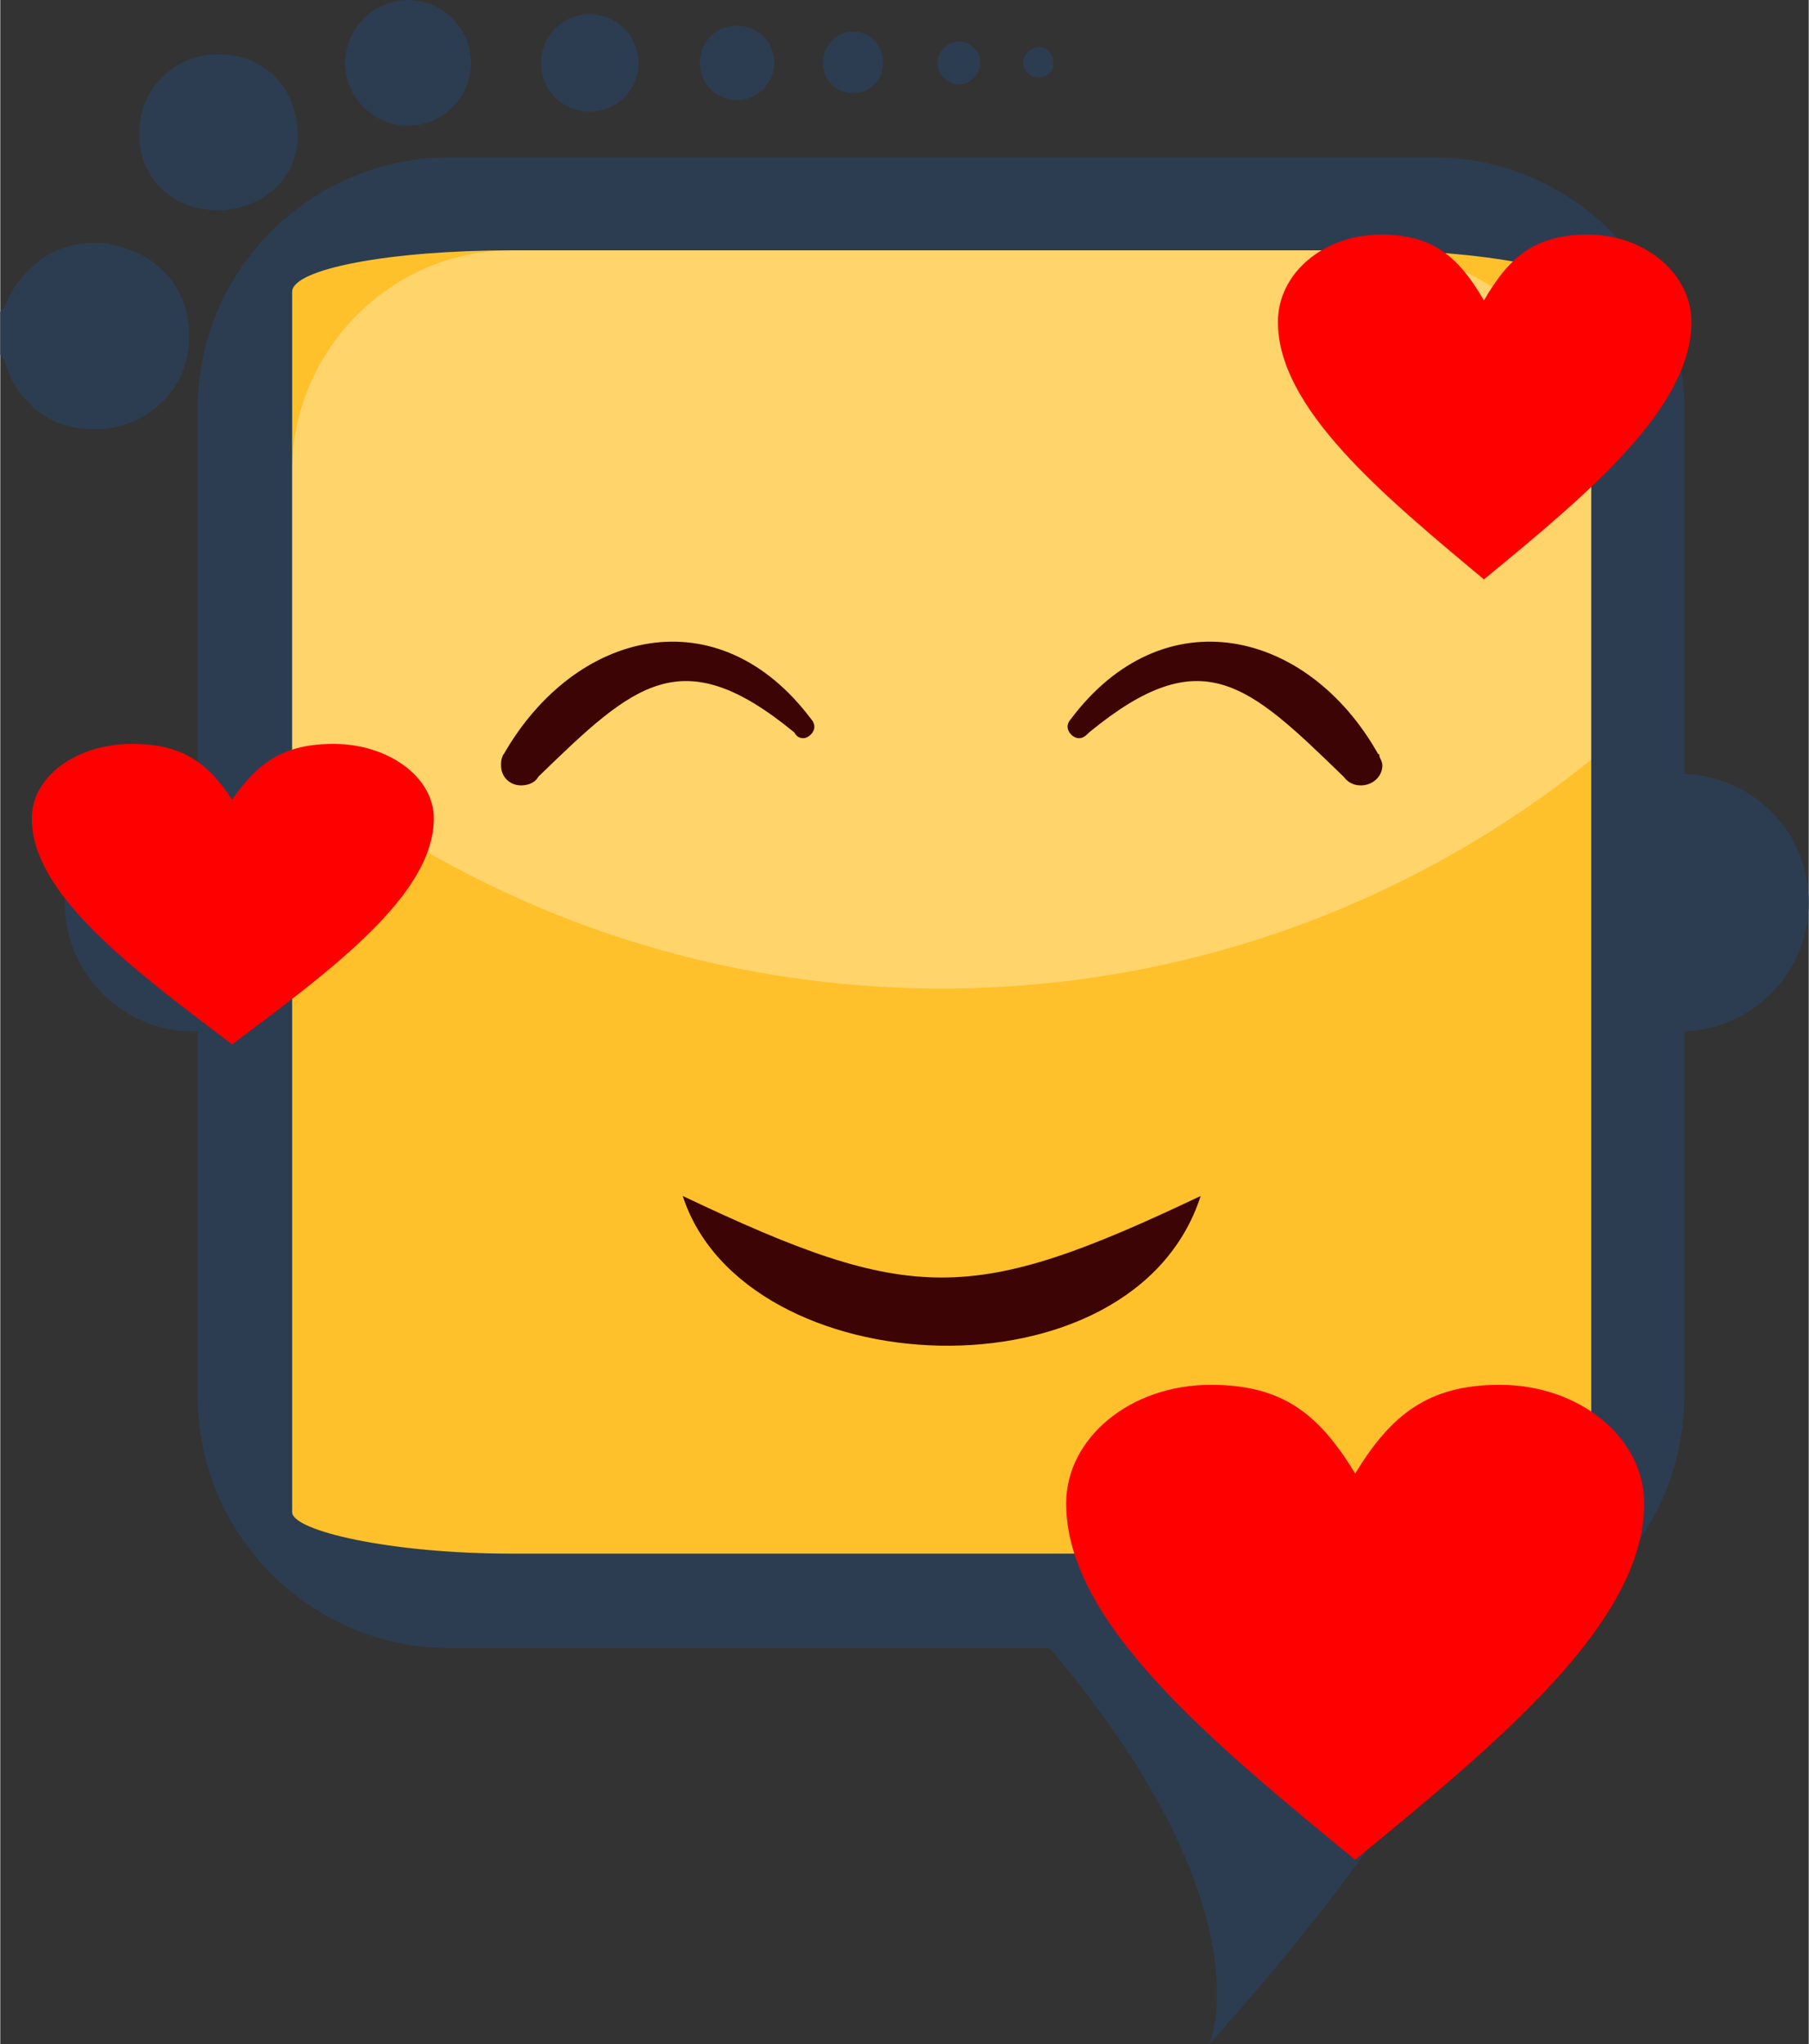 <?xml version="1.0" encoding="UTF-8"?>
<!DOCTYPE svg PUBLIC "-//W3C//DTD SVG 1.1//EN" "http://www.w3.org/Graphics/SVG/1.1/DTD/svg11.dtd">
<!-- Creator: CorelDRAW X8 -->
<svg xmlns="http://www.w3.org/2000/svg" xml:space="preserve" width="31.564mm" height="35.673mm" version="1.1" style="shape-rendering:geometricPrecision; text-rendering:geometricPrecision; image-rendering:optimizeQuality; fill-rule:evenodd; clip-rule:evenodd"
viewBox="0 0 1264 1429"
 xmlns:xlink="http://www.w3.org/1999/xlink">
 <rect x="0" y="0" width="1264" height="1429" fill="#333333" stroke="none"/>
 <defs>
  <style type="text/css">
   <![CDATA[
    .fil0 {fill:#2C3D51}
    .fil3 {fill:#3C0404}
    .fil1 {fill:#FEC12B}
    .fil4 {fill:red;fill-rule:nonzero}
    .fil2 {fill:white;fill-opacity:0.302}
   ]]>
  </style>
 </defs>
 <g id="Layer_x0020_1">
  <g id="_2537699139888">
   <path class="fil0" d="M0 218l0 30c1,1 2,3 3,4 2,7 5,14 8,19 3,4 6,8 11,12l0 0 0 1c11,10 26,16 42,16l0 0 0 0 1 0c33,1 66,-24 67,-63 1,-38 -25,-61 -55,-66l-1 -1 0 0 -1 0 -2 0 0 0c-1,0 -2,0 -2,0l-1 0 -1 0c-18,-1 -37,5 -50,20 -5,5 -10,11 -13,18l-4 8c-1,-1 -1,1 -2,2zm135 323c-50,0 -90,40 -90,90 0,49 40,90 90,90 1,0 2,0 3,0l0 255c0,97 79,176 176,176l419 0c1,1 2,2 3,3 151,180 109,274 109,274 194,-217 163,-261 205,-284 9,-3 18,-6 26,-10l1 0 0 0c59,-28 100,-89 100,-159l0 -255c49,-2 87,-42 87,-90 0,-49 -38,-88 -87,-90l0 -256c0,-96 -79,-175 -175,-175l-688 0c-97,0 -176,79 -176,175l0 256c-1,0 -2,0 -3,0zm-37 -436c5,22 20,35 38,40 5,1 11,2 16,2 11,0 21,-3 30,-8 18,-10 31,-31 24,-60 -5,-20 -18,-32 -34,-38 -6,-2 -13,-3 -20,-3 -12,0 -24,4 -33,11 -15,11 -25,30 -21,56zm187 -105c24,0 44,20 44,44 0,24 -20,44 -44,44 -24,0 -44,-20 -44,-44 0,-24 20,-44 44,-44zm441 33c6,0 10,5 10,11 0,6 -4,10 -10,10 -6,0 -11,-4 -11,-10 0,-6 5,-11 11,-11zm-56 -4c8,0 15,7 15,15 0,8 -7,15 -15,15 -8,0 -15,-7 -15,-15 0,-8 7,-15 15,-15zm-74 -7c12,0 21,10 21,22 0,12 -9,21 -21,21 -12,0 -21,-9 -21,-21 0,-12 9,-22 21,-22zm-81 -4c14,0 26,11 26,26 0,14 -12,26 -26,26 -15,0 -26,-12 -26,-26 0,-15 11,-26 26,-26zm-103 -8c19,0 34,15 34,34 0,19 -15,34 -34,34 -19,0 -34,-15 -34,-34 0,-19 15,-34 34,-34z"/>
   <rect class="fil1" x="204" y="175" width="908" height="911" rx="153" ry="29"/>
   <path class="fil2" d="M357 175l601 0c85,0 154,70 154,154l0 202c-124,100 -282,160 -454,160 -172,0 -330,-60 -454,-160l0 -202c0,-84 69,-154 153,-154z"/>
   <path class="fil3" d="M477 836c160,76 202,76 362,0 -47,146 -319,133 -362,0z"/>
   <g>
    <path class="fil3" d="M567 503c1,1 2,3 2,5 0,4 -4,8 -8,8 -3,0 -5,-2 -6,-4 -79,-65 -112,-34 -179,31 -2,4 -7,6 -12,6 -8,0 -14,-6 -14,-14 0,-2 0,-4 1,-6l0 0c0,-1 1,-2 1,-2 50,-87 150,-111 215,-24z"/>
    <path class="fil3" d="M748 503c-1,1 -2,3 -2,5 0,4 4,8 8,8 3,0 5,-2 7,-4 79,-65 111,-34 178,31 3,4 7,6 12,6 8,0 15,-6 15,-14 0,-2 -1,-4 -2,-6l0 0c0,-1 0,-2 -1,-2 -49,-87 -150,-111 -215,-24z"/>
   </g>
   <path class="fil4" d="M162 559c18,-26 36,-39 71,-39 38,0 70,23 70,52 0,53 -70,105 -141,158 -70,-53 -140,-105 -140,-158 0,-29 31,-52 70,-52 35,0 53,13 70,39z"/>
   <path class="fil4" d="M947 1030c25,-41 51,-62 101,-62 56,0 101,37 101,83 0,83 -101,166 -202,249 -101,-83 -202,-166 -202,-249 0,-46 45,-83 101,-83 51,0 76,21 101,62z"/>
   <path class="fil4" d="M1037 210c18,-31 36,-46 73,-46 39,0 72,27 72,61 0,60 -72,120 -145,180 -72,-60 -144,-120 -144,-180 0,-34 32,-61 72,-61 36,0 54,15 72,46z"/>
  </g>
 </g>
</svg>
